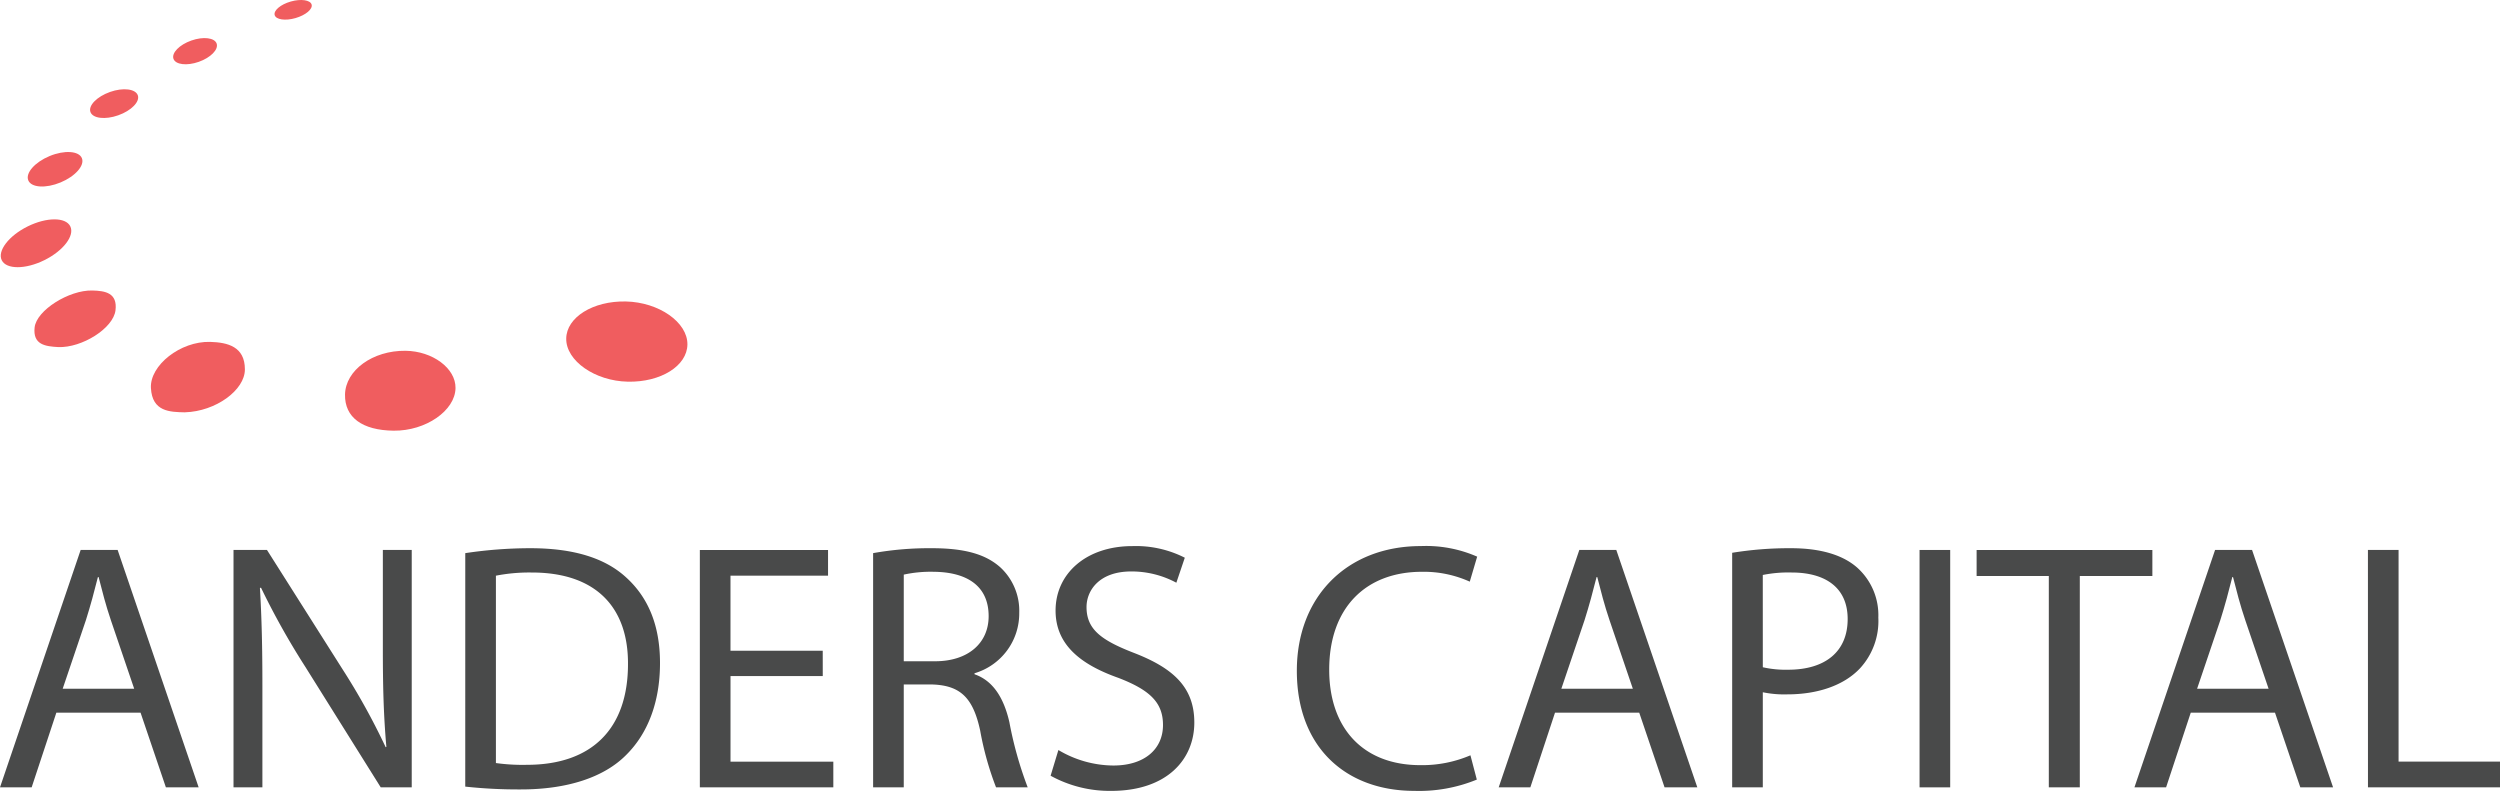 <svg xmlns="http://www.w3.org/2000/svg" xmlns:xlink="http://www.w3.org/1999/xlink" width="276.426" height="87.447" viewBox="0 0 276.426 87.447">
  <defs>
    <clipPath id="clip-path">
      <rect id="Rectangle_287" data-name="Rectangle 287" width="276.426" height="87.447" fill="none"/>
    </clipPath>
  </defs>
  <g id="Anders_Capital" data-name="Anders Capital" clip-path="url(#clip-path)">
    <path id="Path_738" data-name="Path 738" d="M74.31,44.812c-3.628-.074-6.828-2.313-6.8-4.759.022-2.356,2.968-4.19,6.6-4.109,3.651.081,6.826,2.3,6.8,4.755-.028,2.368-2.947,4.189-6.594,4.114" transform="translate(-4.902 -2.61)" fill="#f05d5f"/>
    <path id="Path_739" data-name="Path 739" d="M46.523,50.658c-3.49-.038-5.431-1.475-5.387-3.988.047-2.7,3.067-4.887,6.685-4.847,3,.034,5.563,1.939,5.533,4.12-.035,2.5-3.3,4.753-6.83,4.714" transform="translate(-2.987 -3.037)" fill="#f05d5f"/>
    <path id="Path_740" data-name="Path 740" d="M21.757,48.552c-1.664-.035-3.624-.06-3.764-2.689-.132-2.5,3.254-5.192,6.553-5.1,1.942.056,3.838.526,3.838,3.039,0,2.3-3.23,4.647-6.627,4.747" transform="translate(-1.306 -2.96)" fill="#f05d5f"/>
    <path id="Path_741" data-name="Path 741" d="M6.736,40.892c-1.416-.08-2.823-.249-2.61-2.175.21-1.894,3.8-4.141,6.372-4.081,1.457.033,2.8.272,2.571,2.189-.237,1.986-3.7,4.166-6.333,4.068" transform="translate(-0.298 -2.515)" fill="#f05d5f"/>
    <path id="Path_742" data-name="Path 742" d="M36.831.5c.144.505-.656,1.175-1.784,1.5s-2.161.172-2.3-.334S33.4.49,34.526.169,36.687,0,36.831.5" transform="translate(-2.376 0)" fill="#f05d5f"/>
    <path id="Path_743" data-name="Path 743" d="M25.452,5.148c.229.65-.655,1.553-1.974,2.019s-2.575.314-2.8-.336.656-1.554,1.975-2.019,2.574-.314,2.8.336" transform="translate(-1.498 -0.33)" fill="#f05d5f"/>
    <path id="Path_744" data-name="Path 744" d="M16.018,11.309c.251.712-.718,1.7-2.165,2.213s-2.823.345-3.074-.368.719-1.7,2.165-2.213,2.822-.344,3.073.368" transform="translate(-0.78 -0.773)" fill="#f05d5f"/>
    <path id="Path_745" data-name="Path 745" d="M9.292,18.8c.335.806-.72,2.01-2.356,2.689s-3.233.578-3.568-.228.72-2.01,2.356-2.689S8.958,18,9.292,18.8" transform="translate(-0.24 -1.316)" fill="#f05d5f"/>
    <path id="Path_746" data-name="Path 746" d="M7.777,26.925c.51,1.031-.773,2.706-2.866,3.741S.708,31.7.2,30.674s.773-2.706,2.866-3.741,4.2-1.04,4.713-.008" transform="translate(-0.006 -1.899)" fill="#f05d5f"/>
    <path id="Path_747" data-name="Path 747" d="M6.231,83.562,3.5,91.819H0L8.918,65.571h4.089l8.958,26.248H18.342l-2.8-8.257Zm8.606-2.648-2.57-7.555c-.584-1.714-.974-3.272-1.363-4.791h-.078c-.39,1.558-.818,3.155-1.324,4.752l-2.57,7.593Z" transform="translate(0 -4.761)" fill="#494a4a"/>
    <path id="Path_748" data-name="Path 748" d="M27.842,91.819V65.571h3.7l8.412,13.28a74.348,74.348,0,0,1,4.712,8.528l.078-.039c-.312-3.5-.39-6.7-.39-10.787V65.571h3.193V91.819H44.12L35.786,78.5a83.472,83.472,0,0,1-4.907-8.763l-.117.039c.195,3.311.273,6.465.273,10.826V91.819Z" transform="translate(-2.022 -4.761)" fill="#494a4a"/>
    <path id="Path_749" data-name="Path 749" d="M55.473,65.907a48.512,48.512,0,0,1,7.2-.545c4.868,0,8.334,1.13,10.632,3.271,2.337,2.142,3.7,5.179,3.7,9.424,0,4.284-1.323,7.789-3.777,10.2-2.453,2.454-6.5,3.777-11.605,3.777a54.661,54.661,0,0,1-6.152-.312Zm3.388,23.21a21.393,21.393,0,0,0,3.427.195c7.244,0,11.177-4.05,11.177-11.138C73.5,71.982,70,68.049,62.833,68.049a19.251,19.251,0,0,0-3.972.351Z" transform="translate(-4.028 -4.746)" fill="#494a4a"/>
    <path id="Path_750" data-name="Path 750" d="M97.032,79.513h-10.2v9.463H98.2v2.843H83.441V65.572H97.616v2.842H86.829v8.3h10.2Z" transform="translate(-6.059 -4.761)" fill="#494a4a"/>
    <path id="Path_751" data-name="Path 751" d="M104.1,65.906a35.282,35.282,0,0,1,6.5-.544c3.622,0,5.958.661,7.594,2.141a6.536,6.536,0,0,1,2.063,4.985,6.892,6.892,0,0,1-4.946,6.7V79.3c2.025.7,3.233,2.57,3.856,5.3a41.71,41.71,0,0,0,2.024,7.2h-3.5a33.992,33.992,0,0,1-1.753-6.27c-.779-3.621-2.18-4.985-5.257-5.1h-3.193V91.8H104.1Zm3.388,11.956h3.466c3.622,0,5.92-1.986,5.92-4.985,0-3.388-2.453-4.868-6.036-4.907a13.938,13.938,0,0,0-3.349.312Z" transform="translate(-7.559 -4.746)" fill="#494a4a"/>
    <path id="Path_752" data-name="Path 752" d="M126.123,87.658a12,12,0,0,0,6.075,1.714c3.466,0,5.491-1.831,5.491-4.478,0-2.454-1.4-3.856-4.946-5.218-4.284-1.519-6.932-3.739-6.932-7.439,0-4.089,3.388-7.126,8.489-7.126a11.926,11.926,0,0,1,5.8,1.284l-.935,2.765a10.448,10.448,0,0,0-4.985-1.246c-3.583,0-4.946,2.142-4.946,3.933,0,2.454,1.6,3.66,5.218,5.063,4.439,1.714,6.7,3.855,6.7,7.711,0,4.05-3,7.555-9.19,7.555a13.563,13.563,0,0,1-6.7-1.675Z" transform="translate(-9.096 -4.728)" fill="#494a4a"/>
    <path id="Path_753" data-name="Path 753" d="M174.519,90.928a16.816,16.816,0,0,1-6.932,1.246c-7.4,0-12.968-4.673-12.968-13.28,0-8.217,5.569-13.786,13.708-13.786a14.067,14.067,0,0,1,6.231,1.169l-.818,2.765a12.353,12.353,0,0,0-5.3-1.09c-6.153,0-10.242,3.933-10.242,10.825,0,6.426,3.7,10.554,10.086,10.554a13.576,13.576,0,0,0,5.53-1.09Z" transform="translate(-11.227 -4.728)" fill="#494a4a"/>
    <path id="Path_754" data-name="Path 754" d="M184.912,83.562l-2.727,8.257h-3.5L187.6,65.571h4.089l8.958,26.248h-3.622l-2.8-8.257Zm8.606-2.648-2.57-7.555c-.584-1.714-.974-3.272-1.363-4.791h-.078c-.39,1.558-.818,3.155-1.324,4.752l-2.57,7.593Z" transform="translate(-12.974 -4.761)" fill="#494a4a"/>
    <path id="Path_755" data-name="Path 755" d="M206.523,65.868a39.251,39.251,0,0,1,6.5-.506c3.35,0,5.8.778,7.361,2.18a7.057,7.057,0,0,1,2.3,5.491,7.725,7.725,0,0,1-2.025,5.608c-1.792,1.909-4.712,2.881-8.023,2.881a11.66,11.66,0,0,1-2.726-.234V91.8h-3.388Zm3.388,12.656a11.361,11.361,0,0,0,2.8.273c4.09,0,6.582-1.986,6.582-5.608,0-3.466-2.453-5.141-6.192-5.141a14.217,14.217,0,0,0-3.193.273Z" transform="translate(-14.996 -4.746)" fill="#494a4a"/>
    <rect id="Rectangle_286" data-name="Rectangle 286" width="3.388" height="26.248" transform="translate(212.246 60.81)" fill="#494a4a"/>
    <path id="Path_756" data-name="Path 756" d="M243.65,68.453h-7.983V65.572H255.1v2.881h-8.023V91.819H243.65Z" transform="translate(-17.112 -4.761)" fill="#494a4a"/>
    <path id="Path_757" data-name="Path 757" d="M260.711,83.562l-2.727,8.257h-3.5L263.4,65.571h4.089l8.958,26.248h-3.622l-2.8-8.257Zm8.606-2.648-2.57-7.555c-.584-1.714-.974-3.272-1.363-4.791h-.078c-.389,1.558-.818,3.155-1.324,4.752l-2.57,7.593Z" transform="translate(-18.478 -4.761)" fill="#494a4a"/>
    <path id="Path_758" data-name="Path 758" d="M282.322,65.571h3.388v23.4h11.216v2.843h-14.6Z" transform="translate(-20.499 -4.761)" fill="#494a4a"/>
  </g>
</svg>

